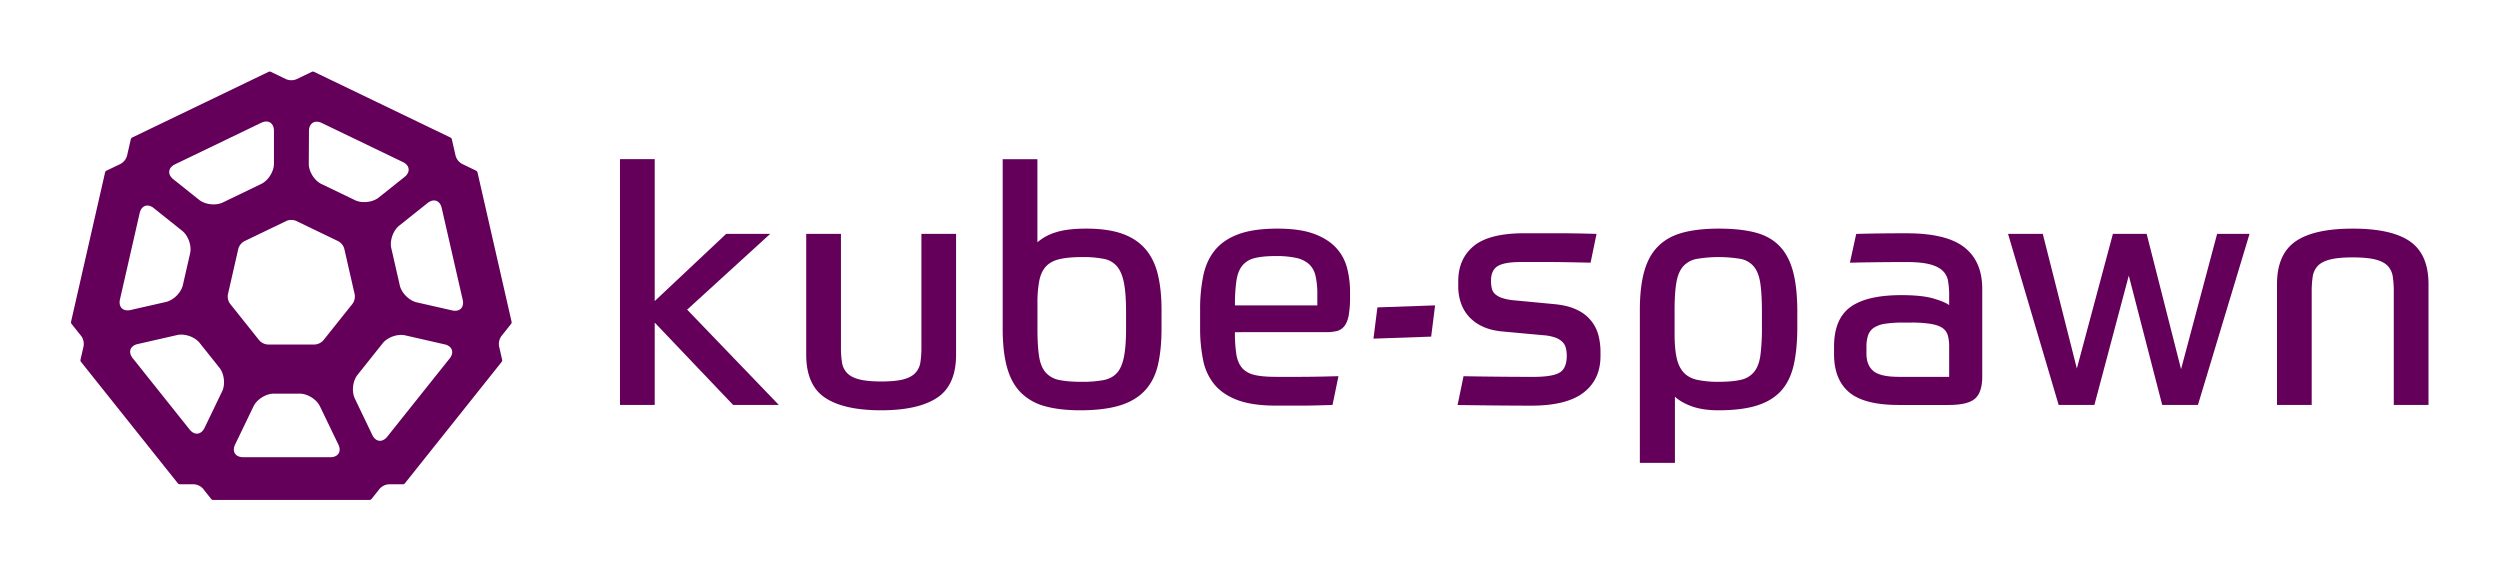 <svg xmlns="http://www.w3.org/2000/svg" id="Layer_1" data-name="Layer 1" viewBox="0 0 2479.92 566.93"><defs><style>.cls-1{fill:#fff}.cls-2{fill:#64005a}</style></defs><title>Artboard 19</title><rect width="2479.92" height="566.93" class="cls-1"/><path d="M507,321.28a2.5,2.5,0,0,0,.48-2.11L473.66,171a2.51,2.51,0,0,0-1.36-1.7l-13.95-6.72a13.44,13.44,0,0,1-6.4-8l-3.76-16.46a2.51,2.51,0,0,0-1.36-1.7L311.51,71.25a2.46,2.46,0,0,0-2.18,0l-15.22,7.32a13.41,13.41,0,0,1-10.26,0l-15.21-7.32a2.46,2.46,0,0,0-2.18,0L131.13,136.42a2.51,2.51,0,0,0-1.36,1.71L126,154.58a13.37,13.37,0,0,1-6.4,8l-14,6.72a2.51,2.51,0,0,0-1.36,1.71L70.48,319.17a2.48,2.48,0,0,0,.49,2.11l9.66,12.12a13.48,13.48,0,0,1,2.29,10l-3.07,13.42a2.52,2.52,0,0,0,.48,2.12l96.09,120.48a2.47,2.47,0,0,0,2,.94h13.77a13.44,13.44,0,0,1,9.25,4.46L209.5,495a2.47,2.47,0,0,0,1.95.94H366.51a2.5,2.5,0,0,0,2-.94l8.1-10.16a13.46,13.46,0,0,1,9.25-4.46h13.77a2.5,2.5,0,0,0,2-.94L497.63,359a2.52,2.52,0,0,0,.48-2.12l-3.06-13.42a13.43,13.43,0,0,1,2.28-10ZM306.49,129.89c.05-7.68,5.75-11.24,12.67-7.91l80.49,38.77c6.92,3.33,7.67,10,1.67,14.76l-25.61,20.42c-6,4.79-16.58,6-23.51,2.65L318.8,182.5c-6.92-3.34-12.54-12.35-12.5-20ZM173.59,163l85.57-41.21c6.92-3.33,12.58.23,12.58,7.91v32.75c0,7.68-5.66,16.69-12.58,20L221,200.86c-6.92,3.33-17.5,2.14-23.5-2.65l-25.6-20.42C165.92,173,166.67,166.35,173.59,163ZM119,297l19.55-85.66c1.71-7.48,8-9.69,14-4.9L180.78,229c6,4.79,9.52,14.84,7.81,22.33L181.4,282.8c-1.71,7.48-9.24,15-16.73,16.72l-35.15,8C122,309.25,117.31,304.52,119,297Zm101.32,91.26-17.43,36.19c-3.34,6.92-10,7.66-14.77,1.66l-56.48-70.82c-4.79-6-2.58-12.32,4.91-14l39.17-8.93c7.49-1.71,17.54,1.81,22.32,7.81l19.63,24.61C222.48,370.79,223.67,381.36,220.34,388.29Zm107.41,65.25H241.14c-7.68,0-11.24-5.66-7.9-12.58l18.23-37.85c3.33-6.92,12.34-12.58,20-12.58h25.92c7.68,0,16.69,5.66,20,12.58L335.66,441C339,447.88,335.43,453.54,327.75,453.54Zm-7-115.89a12.46,12.46,0,0,1-8.56,4.12H265.74a12.42,12.42,0,0,1-8.55-4.12l-29-36.35a12.42,12.42,0,0,1-2.12-9.25l10.35-45.32a12.41,12.41,0,0,1,5.91-7.42l41.89-20.17a12.39,12.39,0,0,1,9.49,0l41.88,20.17a12.46,12.46,0,0,1,5.92,7.42l10.34,45.32a12.41,12.41,0,0,1-2.11,9.25Zm125.27,18-61.88,77.59c-4.79,6-11.43,5.26-14.77-1.66L352,395.37c-3.34-6.92-2.14-17.5,2.64-23.51l25-31.38c4.79-6,14.84-9.52,22.33-7.81l39.16,8.94C448.63,343.32,450.84,349.63,446.05,355.64Zm2.48-47.71-35.15-8c-7.49-1.71-15-9.23-16.73-16.72l-8.45-37c-1.71-7.48,1.81-17.53,7.81-22.32l28.19-22.48c6-4.79,12.32-2.58,14,4.91L459,297.42C460.74,304.91,456,309.64,448.53,307.93Z" class="cls-2"/><path d="M649.45,298.66,720.33,232H764l-82.37,75.15,90.9,94.51H727.22L649.45,320V401.7H615V157.88h34.46Z" class="cls-2"/><path d="M874.24,407q-37.1,0-55.79-12.47t-18.71-42.66V232H834.2V344.93a93.09,93.09,0,0,0,1,14.44,19.51,19.51,0,0,0,4.92,10.5q3.93,4.26,12,6.4t22.15,2.13q14.1,0,22-2.13t11.82-6.4a19.66,19.66,0,0,0,4.92-10.5,93.19,93.19,0,0,0,1-14.44V232H948.4V351.82q0,30.19-18.71,42.66T874.24,407Z" class="cls-2"/><path d="M1077.36,226.79q21.66,0,35.93,5.09t23,15.26q8.68,10.17,12.3,25.26t3.61,35.12v18.37q0,20.36-3.44,35.61t-12.64,25.43q-9.19,10.19-24.77,15.1T1071.78,407q-20.34,0-34.78-3.94a53.4,53.4,0,0,1-24-13.29q-9.52-9.35-13.94-24.94t-4.43-38.89v-168h34.45v82.37a50.85,50.85,0,0,1,18.71-10Q1059,226.79,1077.36,226.79ZM1074.08,255q-14.11,0-22.81,2t-13.62,7.22q-4.92,5.25-6.72,14.28a118.74,118.74,0,0,0-1.81,22.8v24.61q0,17.4,1.64,27.73t6.57,15.92a23.88,23.88,0,0,0,13.45,7.38q8.54,1.81,22.31,1.81a116,116,0,0,0,21.33-1.64q8.53-1.65,13.46-7.06t7-15.91q2.14-10.5,2.14-28.23v-16.4q0-17.73-2-28.39t-6.73-16.57a22.22,22.22,0,0,0-13.12-7.71A103.23,103.23,0,0,0,1074.08,255Z" class="cls-2"/><path d="M1225,329.5a135.21,135.21,0,0,0,1.48,22.32q1.47,8.54,5.91,13.45t12.3,6.73q7.88,1.81,21,1.81h24.12q14.6,0,37.9-.66l-5.9,28.55q-10.18.32-17.39.49t-13.29.17h-25.44q-23.29,0-37.9-5.42t-23-15.42a54.28,54.28,0,0,1-11.32-24.29,156.49,156.49,0,0,1-3-31.66V307.19a165.21,165.21,0,0,1,3.12-33.64q3.12-14.93,11.49-25.26t23.3-15.92q14.93-5.58,38.88-5.58,22,0,35.94,5.09t22,13.78a46.32,46.32,0,0,1,11,20,92.54,92.54,0,0,1,3,23.46v4.92a105.34,105.34,0,0,1-1.31,18.71q-1.32,6.89-4.27,10.66a13.5,13.5,0,0,1-7.38,4.93,43.36,43.36,0,0,1-10.67,1.14ZM1265.72,254q-13.12,0-21,2a22.29,22.29,0,0,0-12.3,7.38q-4.44,5.42-5.91,14.93a165.5,165.5,0,0,0-1.48,24.61h81.71V291.77a78.38,78.38,0,0,0-1.8-18.22,22.35,22.35,0,0,0-6.57-11.65,28,28,0,0,0-12.63-6.07A92.23,92.23,0,0,0,1265.72,254Z" class="cls-2"/><path d="M1362.44,335.92l3.9-31,57.23-2-3.9,31Z" class="cls-2"/><path d="M1541,301.61q14.78,1.32,24,6.07a38.14,38.14,0,0,1,20.84,25.93,65.62,65.62,0,0,1,1.8,14.93v4.59q0,23.31-16.74,36.26t-51.52,13q-14.76,0-34.29-.17t-39.21-.49l5.9-28.55q17.73.33,36.1.49t33.14.17q19,0,26.09-4.27t7.06-16.74a32.21,32.21,0,0,0-.82-7.38,13.23,13.23,0,0,0-3.28-6.07,19.08,19.08,0,0,0-7.06-4.43,45.71,45.71,0,0,0-12.47-2.46l-39.38-3.61q-12.14-1-20.67-5.09a41.65,41.65,0,0,1-13.78-10.17A39,39,0,0,1,1449,300a49.44,49.44,0,0,1-2.46-15.42V279q0-22.32,15.43-35t50.53-12.63h32.82q17.06,0,38.39.65l-5.9,28.55q-13.79-.31-24.29-.49t-18.54-.17h-26.09q-16.72,0-23.3,4.11t-6.56,14.6a31.11,31.11,0,0,0,.82,7.55,11.13,11.13,0,0,0,3.28,5.58,20.15,20.15,0,0,0,7.22,3.93A52.86,52.86,0,0,0,1503,298Z" class="cls-2"/><path d="M1705.11,226.79q21,0,35.77,3.77t24.12,13.3q9.35,9.51,13.62,25.43t4.26,40.2v14.76q0,21.66-3.44,37.25t-12.14,25.6q-8.7,10-23.79,14.93T1704.78,407q-15.42,0-26.09-3.77t-17.22-9.69v65.64h-34.79V307.85q0-23.31,4.43-38.89t14-24.94q9.51-9.36,24.28-13.29T1705.11,226.79Zm-.33,151.94q13.79,0,22.15-2a23,23,0,0,0,13.13-7.88q4.76-5.89,6.24-16.57a214.06,214.06,0,0,0,1.47-28.06V309.49q0-18-1.64-28.72t-6.4-16.4a22.59,22.59,0,0,0-13.12-7.55,131.52,131.52,0,0,0-43.49,0,23.88,23.88,0,0,0-13.45,7.38q-4.92,5.58-6.73,15.92t-1.8,27.73v23.3q0,14.43,2,23.62t6.89,14.61q4.92,5.42,13.45,7.38A97.11,97.11,0,0,0,1704.78,378.73Z" class="cls-2"/><path d="M1966.32,373.48q0,15.75-7.22,22t-26.25,6.24h-49.23q-34.45,0-49.38-12.64t-14.93-37.9v-7.22q0-27.56,16.24-39.38t50.7-11.81q19.7,0,30.85,3.12t16.4,6.73v-9.85a78.23,78.23,0,0,0-1.14-14.27,18.15,18.15,0,0,0-5.58-10.18q-4.44-4.1-12.8-6.23t-22.81-2.14q-13.79,0-29.37.17t-26.74.49l6.23-28.55q9.18-.31,22.65-.49t27.23-.16q39.7,0,57.43,13.94t17.72,41.19Zm-114.86-22.65q0,11.49,6.9,17.23t25.26,5.75h49.88V343.62a39.84,39.84,0,0,0-1.31-10.83,13.27,13.27,0,0,0-5.25-7.39q-3.93-2.77-11.48-4.1a122.47,122.47,0,0,0-20-1.31h-7.55a114,114,0,0,0-17.88,1.15,27.9,27.9,0,0,0-11.16,3.93,14.74,14.74,0,0,0-5.74,7.39,34.3,34.3,0,0,0-1.65,11.48Z" class="cls-2"/><path d="M2111.69,273.39,2077.57,401.7h-35.45L1991.92,232h34.45l33.8,133.56L2095.94,232h33.47l34.13,134.22L2199.31,232h32.16L2180.28,401.7h-35.44Z" class="cls-2"/><path d="M2258.71,401.7V281.92q0-29.53,18.21-42.33t56.94-12.8q38.71,0,56.93,12.8T2409,281.92V401.7h-34.45V288.81a93.18,93.18,0,0,0-1-14.44,19.55,19.55,0,0,0-4.92-10.5c-2.62-2.84-6.68-5-12.14-6.4s-13-2.13-22.64-2.13-17.18.71-22.65,2.13-9.51,3.56-12.14,6.4a19.69,19.69,0,0,0-4.92,10.5,93.18,93.18,0,0,0-1,14.44V401.7Z" class="cls-2"/></svg>